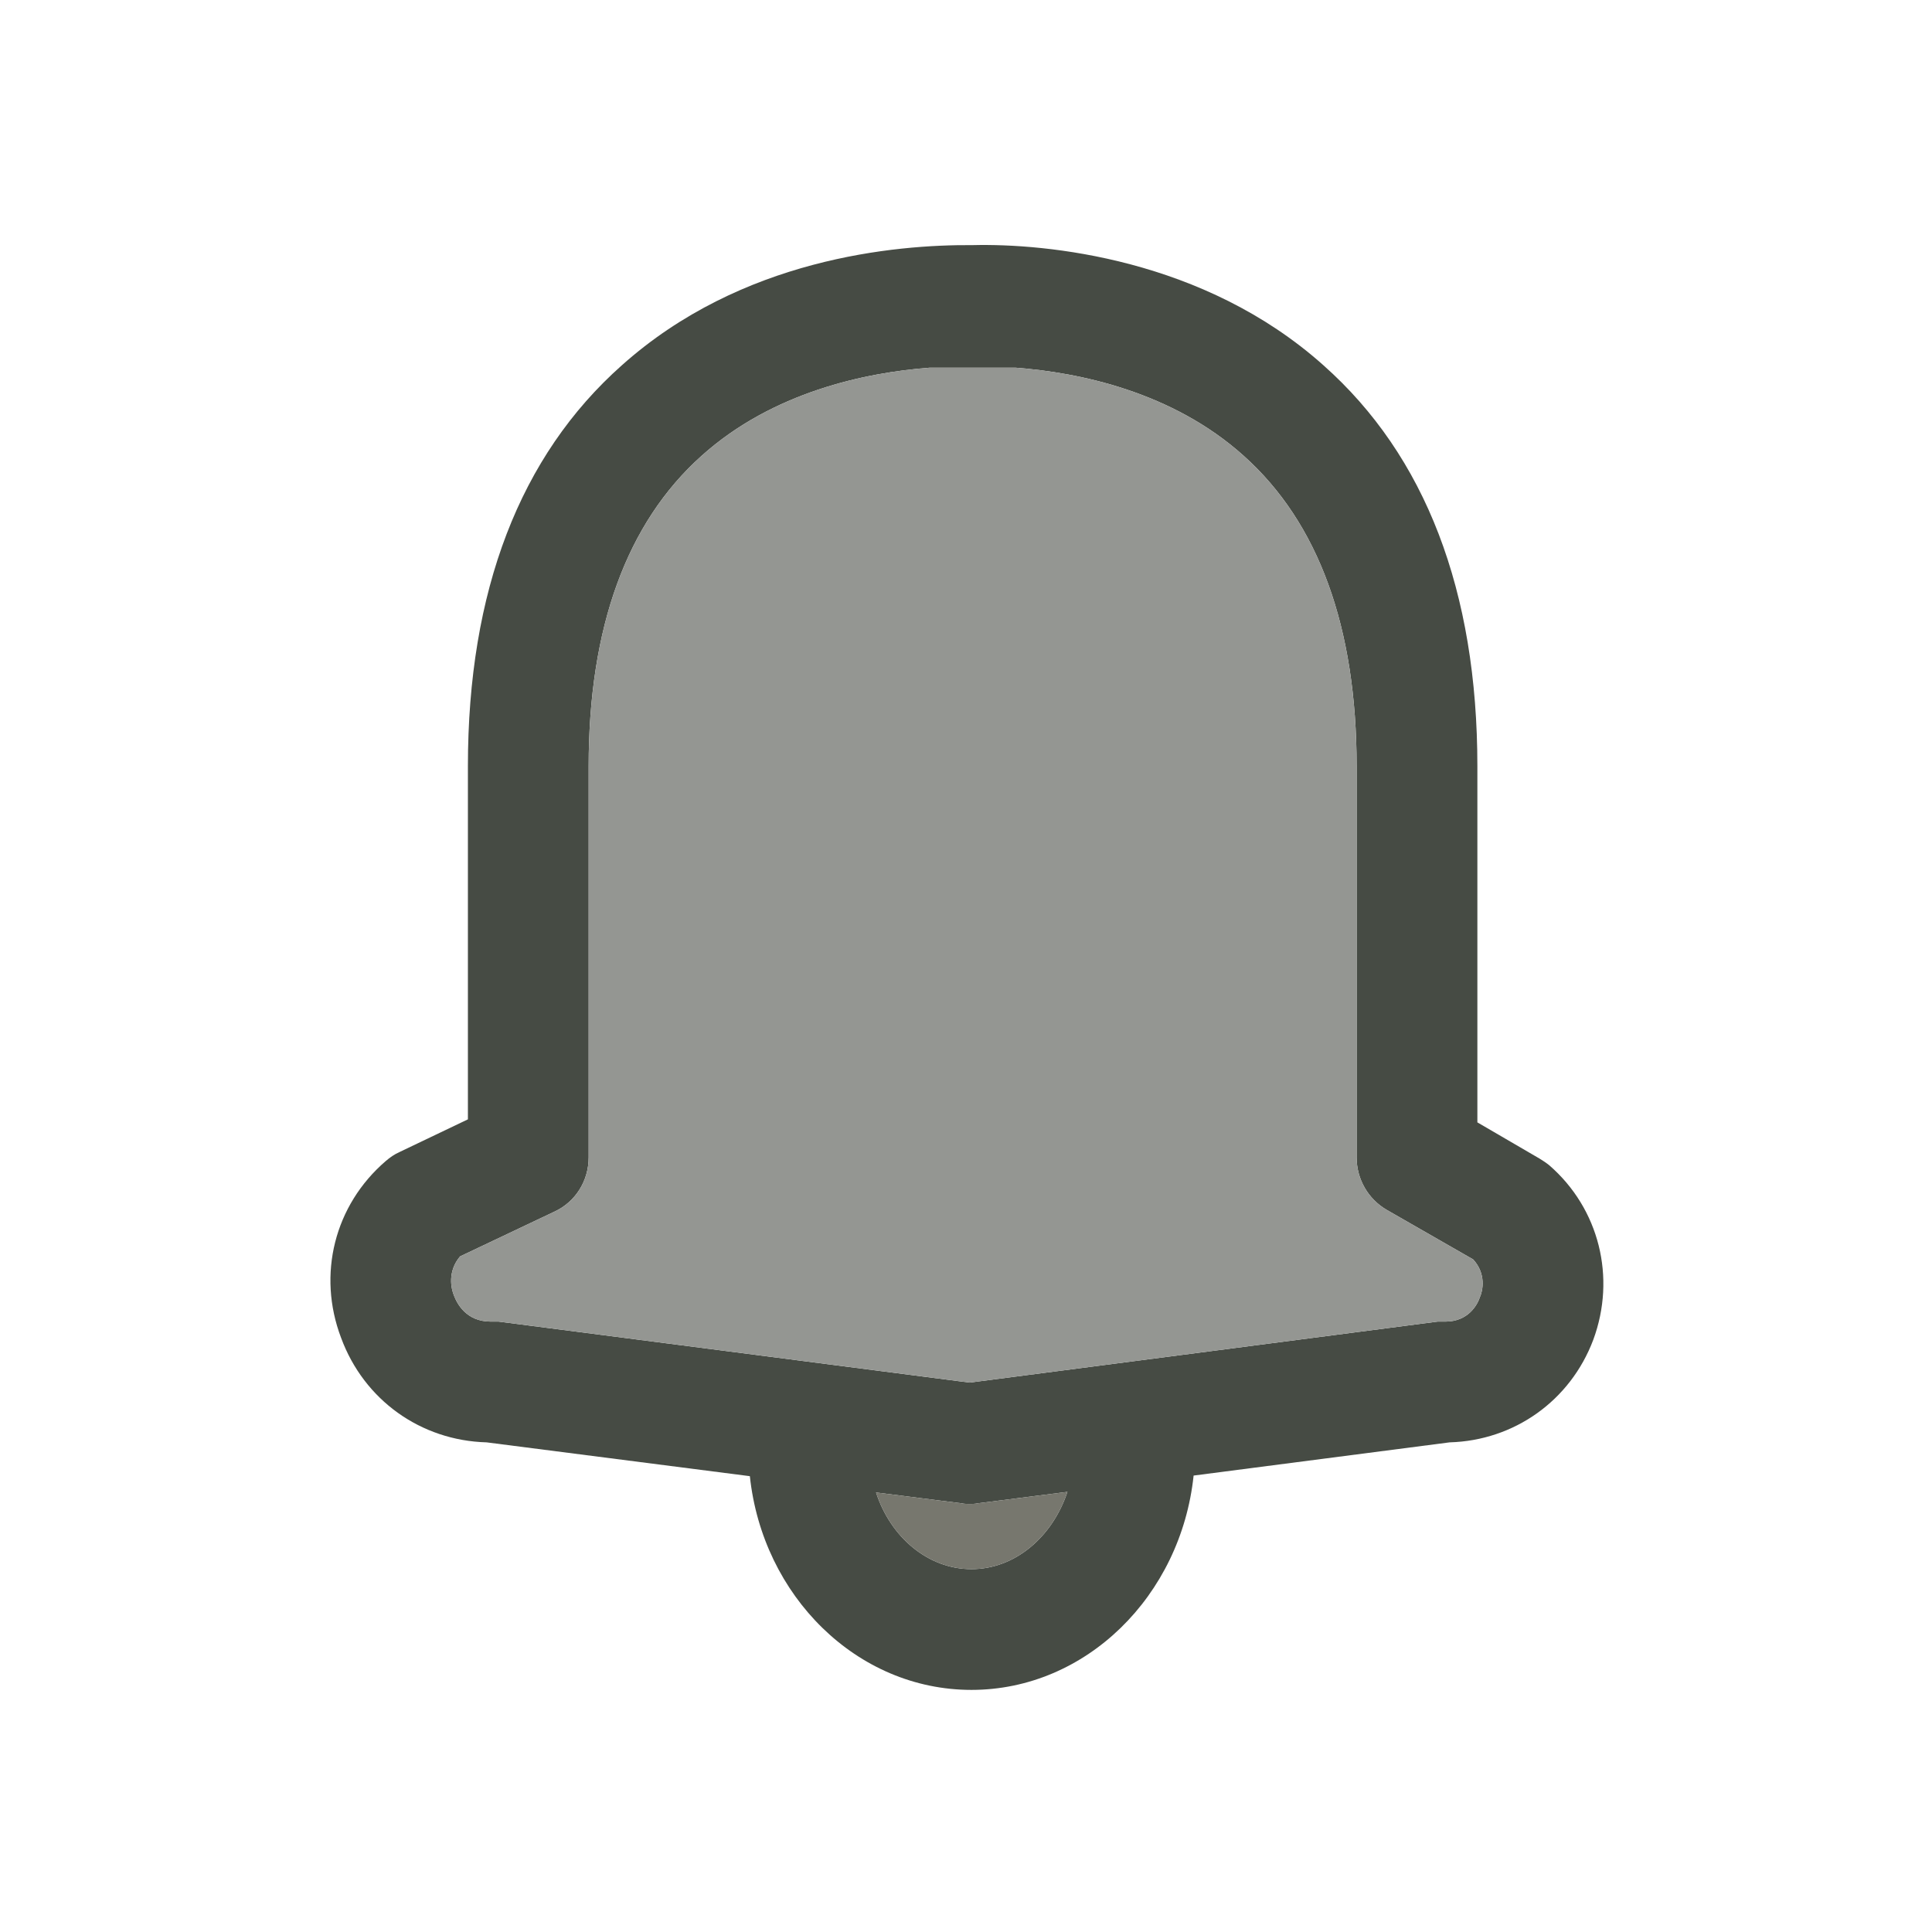<!-- icon666.com - MILLIONS vector ICONS FREE --><svg enable-background="new 0 0 32 32" viewBox="0 0 32 32" xmlns="http://www.w3.org/2000/svg"><g id="_x34_1_Bell"><path d="m25.66 19.3c-.05-.04-.11-.08-.16-.11l-1.03-.6v-5.9c0-2.9-.86-5.14-2.55-6.64-1.98-1.77-4.59-2.02-5.81-1.99-1.29-.01-3.83.22-5.81 1.99-1.69 1.5-2.55 3.74-2.55 6.64v5.85l-1.13.54c-.09.04-.16.09-.23.15-.85.73-1.14 1.88-.74 2.93.38 1.03 1.32 1.7 2.41 1.73l4.36.56c.21 1.98 1.77 3.54 3.67 3.54s3.47-1.56 3.68-3.55l4.24-.55c1.07-.03 2-.69 2.38-1.7.38-1.03.1-2.17-.73-2.89zm-9.57 6.69c-.72 0-1.34-.53-1.58-1.27l1.42.18c.04.01.09.01.13.01s.09 0 .13-.01l1.49-.19c-.25.75-.87 1.28-1.59 1.28zm8.42-4.5c-.04.12-.19.4-.57.4h-.13l-7.75 1.01-7.8-1.01h-.13c-.41 0-.56-.3-.61-.43-.05-.12-.11-.4.1-.65l1.56-.74c.35-.16.57-.51.57-.9v-6.48c0-2.3.63-4.03 1.87-5.14 1.18-1.06 2.72-1.38 3.78-1.46h1.42c1.06.08 2.6.4 3.78 1.46 1.24 1.11 1.87 2.84 1.87 5.14v6.48c0 .36.19.69.5.87l1.43.82c.22.24.16.52.11.63z" fill="#728b69" style="fill: rgb(70, 75, 68);"></path><path d="m17.68 24.71c-.25.75-.87 1.28-1.59 1.28s-1.34-.53-1.58-1.27l1.42.18c.04.01.09.01.13.01s.09 0 .13-.01z" fill="#f8f4b1" style="fill: rgb(119, 119, 110);"></path><path d="m24.51 21.49c-.04.12-.19.4-.57.4h-.13l-7.75 1.01-7.8-1.01h-.13c-.41 0-.56-.3-.61-.43-.05-.12-.11-.4.1-.65l1.56-.74c.35-.16.57-.51.57-.9v-6.48c0-2.3.63-4.03 1.87-5.14 1.18-1.06 2.72-1.38 3.78-1.46h1.42c1.06.08 2.6.4 3.78 1.46 1.24 1.11 1.87 2.84 1.87 5.14v6.48c0 .36.19.69.5.87l1.43.82c.22.24.16.52.11.63z" fill="#d1e5ae" style="fill: rgb(148, 150, 146);"></path></g></svg>